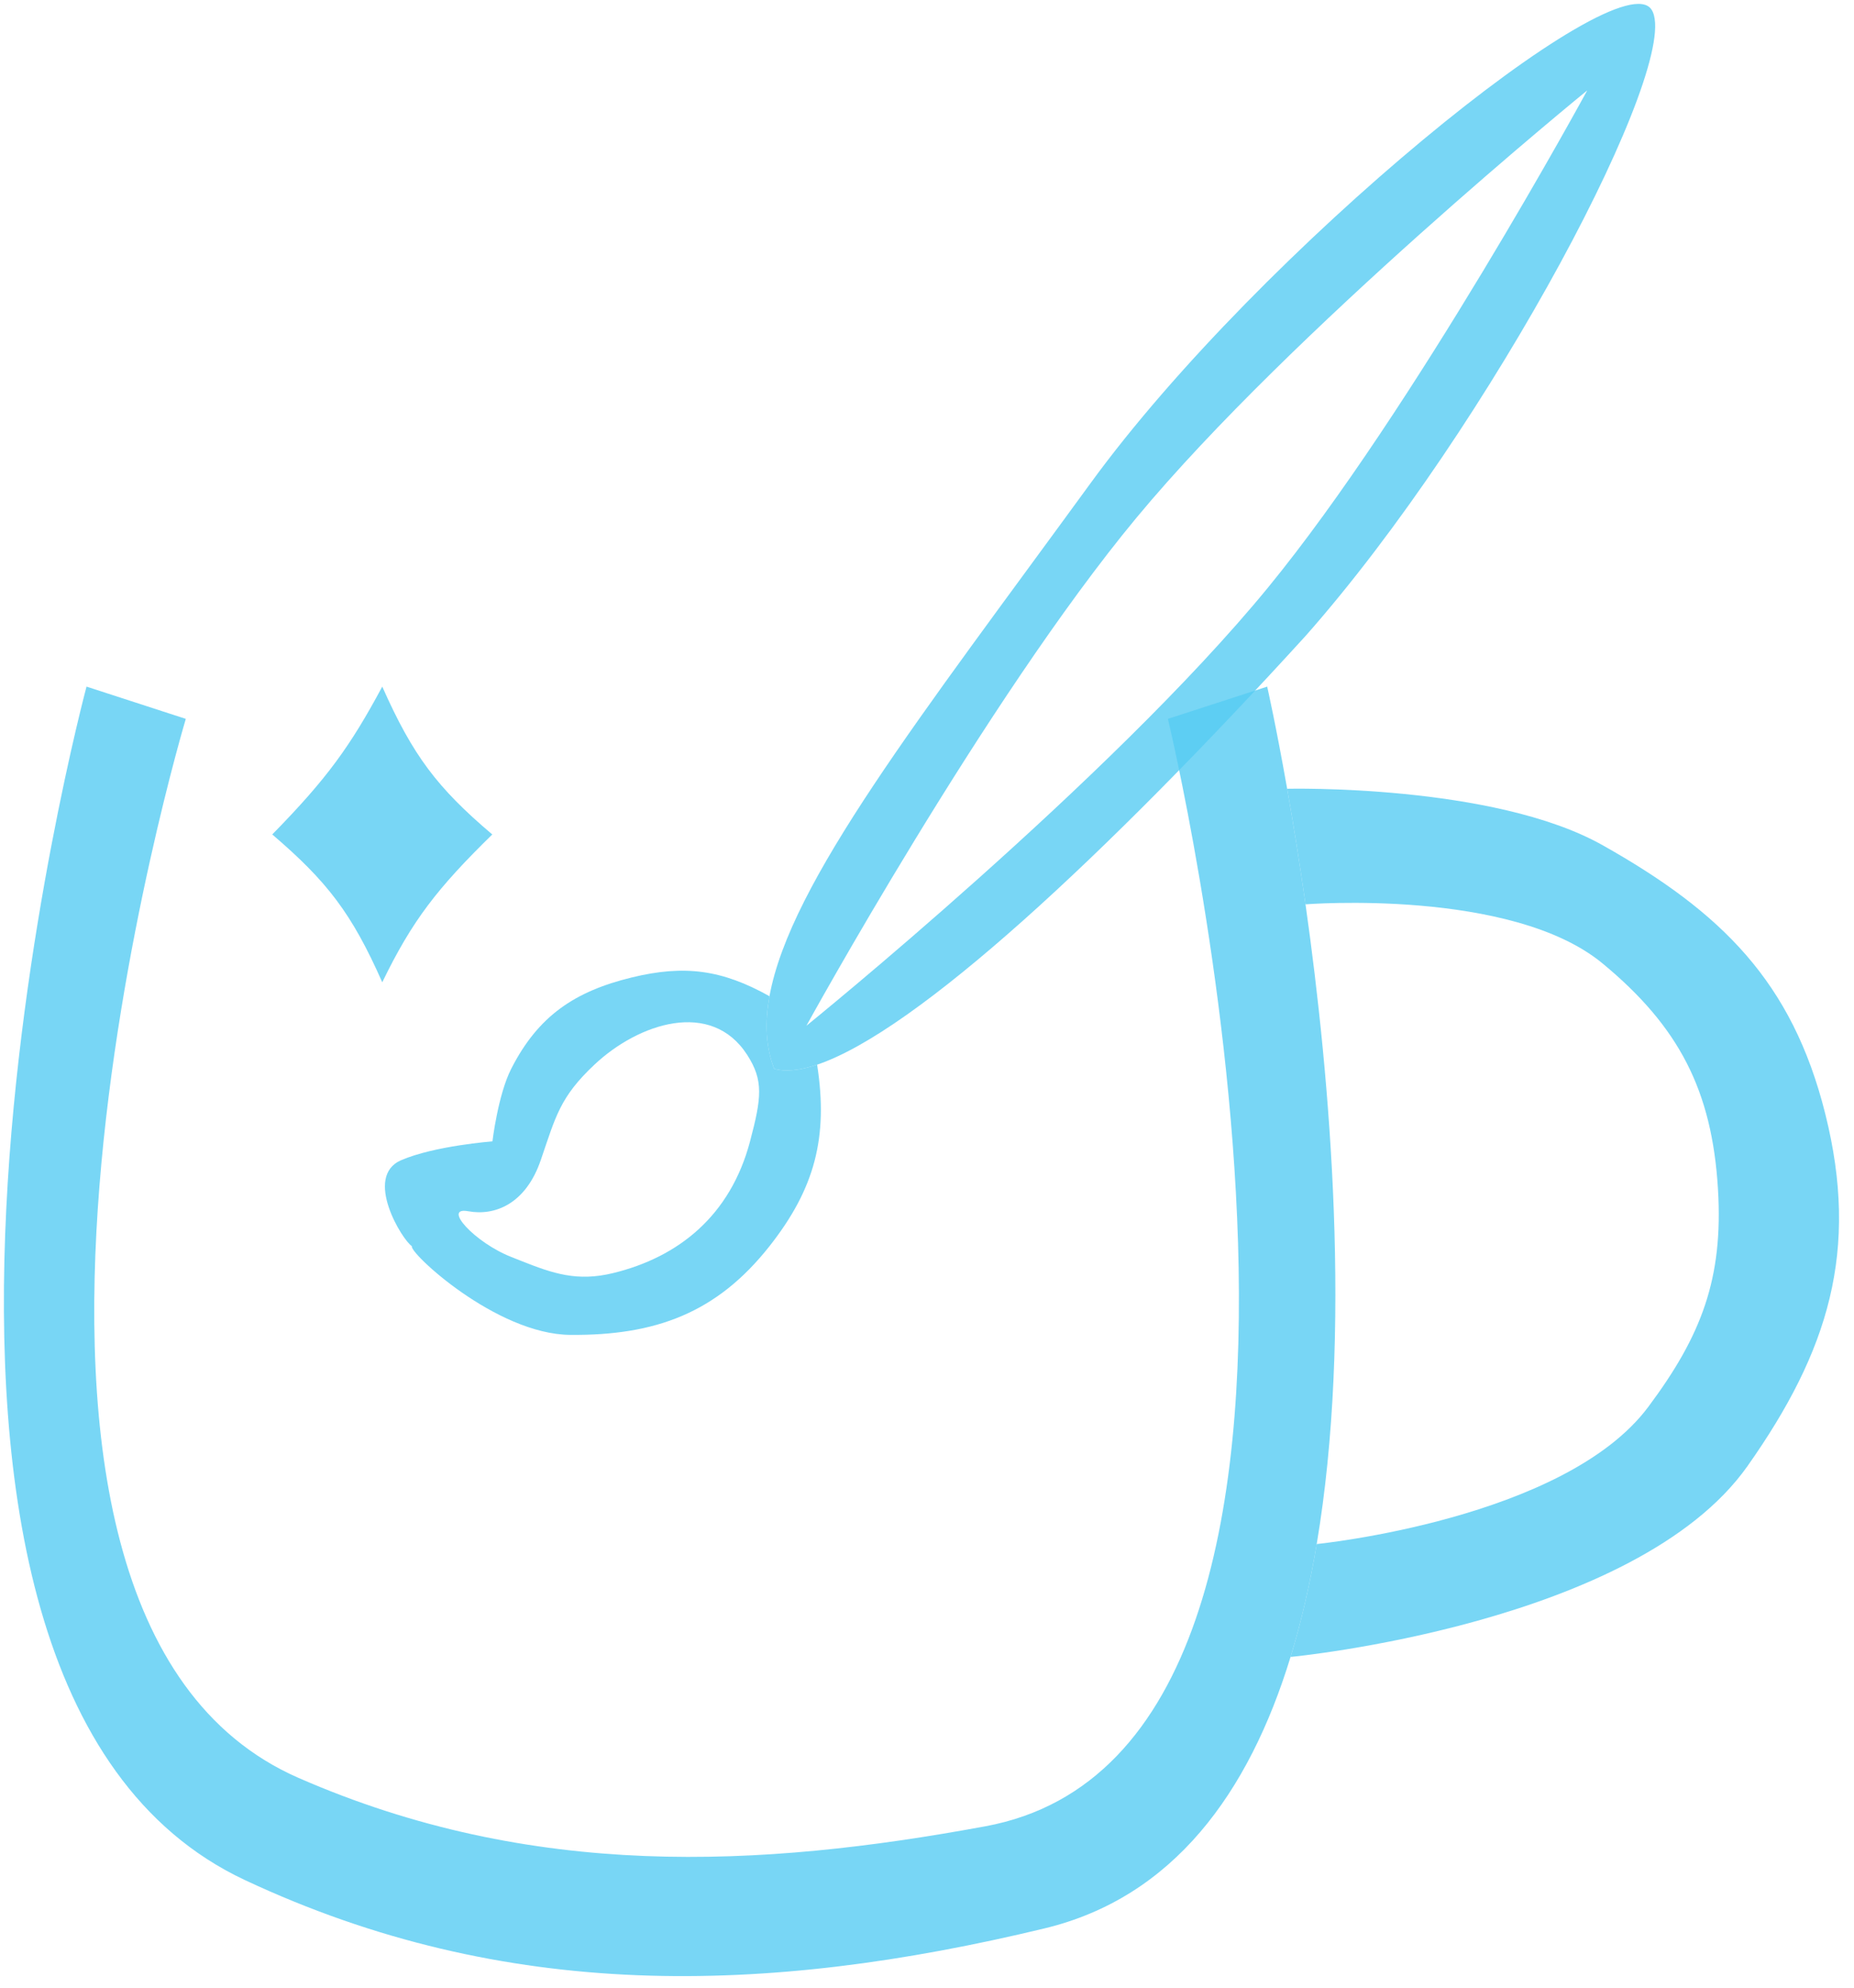 <svg width="238" height="255" viewBox="0 0 238 255" fill="none" xmlns="http://www.w3.org/2000/svg">
<g clip-path="url(#clip0_500_757)">
<path d="M34.949 107.052C42.007 99.863 44.984 95.695 49.071 88.086C53.001 96.932 56.12 101.061 63.194 107.052C56.129 113.964 52.921 118.08 49.071 126.017C45.154 117.165 41.995 113.073 34.949 107.052Z" fill="#56CCF2" fill-opacity="0.8"/>
<path d="M23.852 92.224L11.107 88.086C11.107 88.086 -23.136 215.613 31.43 241.19C64.837 256.848 98.219 256.029 134.08 247.396C150.617 243.415 160.32 230.019 165.669 212.569C167.074 207.988 168.178 203.128 169.028 198.086C173.594 170.978 170.79 138.599 167.591 116.017C166.794 110.388 165.972 105.368 165.234 101.19C163.792 93.033 162.67 88.086 162.67 88.086L149.925 92.224C149.925 92.224 181.743 224.102 126.501 234.293C97.496 239.644 68.305 241.187 38.32 228.086C-10.532 206.743 23.852 92.224 23.852 92.224Z" fill="#56CCF2" fill-opacity="0.8"/>
<path d="M165.67 212.569C165.67 212.569 210.009 208.379 224.328 188.086C234.742 173.329 238.7 160.441 234.317 142.914C230.073 125.937 220.968 117.004 205.727 108.431C191.723 100.553 165.234 101.19 165.234 101.19C165.972 105.368 166.794 110.388 167.591 116.017C167.591 116.017 194.018 113.926 205.727 123.604C215.517 131.694 219.78 139.884 220.539 152.569C221.224 164.004 218.438 171.327 211.583 180.5C200.813 194.912 169.028 198.086 169.028 198.086C168.179 203.128 167.074 207.988 165.67 212.569Z" fill="#56CCF2" fill-opacity="0.8"/>
<path fill-rule="evenodd" clip-rule="evenodd" d="M167.586 81.598C191.34 54.75 216.155 7.805 212.021 1.253C207.888 -5.298 161.694 32.22 140.03 61.943C118.089 92.044 101.424 113.218 98.779 127.805C98.15 131.27 98.312 134.363 99.383 137.115C100.844 137.523 102.699 137.326 104.894 136.588C117.627 132.305 141.849 109.822 167.586 81.598ZM162.764 75.391C142.536 100.054 103.517 131.598 103.517 131.598C103.517 131.598 126.497 89.78 145.885 66.426C165.774 42.47 203.755 11.598 203.755 11.598C203.755 11.598 181.54 52.497 162.764 75.391Z" fill="#56CCF2" fill-opacity="0.8"/>
<path fill-rule="evenodd" clip-rule="evenodd" d="M98.779 127.805C98.151 131.27 98.313 134.363 99.383 137.115C100.845 137.523 102.699 137.326 104.895 136.588C106.339 145.879 104.601 152.495 98.779 159.874C92.004 168.46 84.134 171.344 73.204 171.253C63.65 171.174 52.404 160.598 52.881 159.874C51.661 159.131 46.618 150.944 51.504 148.839C55.793 146.992 63.215 146.426 63.215 146.426C63.215 146.426 63.922 140.462 65.626 137.115C69.073 130.349 73.754 127.18 81.127 125.391C87.889 123.751 92.705 124.409 98.779 127.805ZM69.416 148.839C71.342 143.218 71.878 140.747 76.305 136.588C81.978 131.257 91.307 128.18 95.915 135.327C98.033 138.613 97.769 140.814 96.283 146.426C93.757 155.97 87.103 161.279 78.716 163.322C74.126 164.441 71.034 163.407 66.853 161.74C66.454 161.581 66.046 161.418 65.626 161.253C60.948 159.418 56.7 154.766 60.115 155.391C63.53 156.016 67.489 154.461 69.416 148.839Z" fill="#56CCF2" fill-opacity="0.8"/>
</g>
<defs>
<clipPath id="clip0_500_757">
<rect width="237" height="254" fill="white" transform="translate(0.5 0.5)"/>
</clipPath>
</defs>
</svg>
